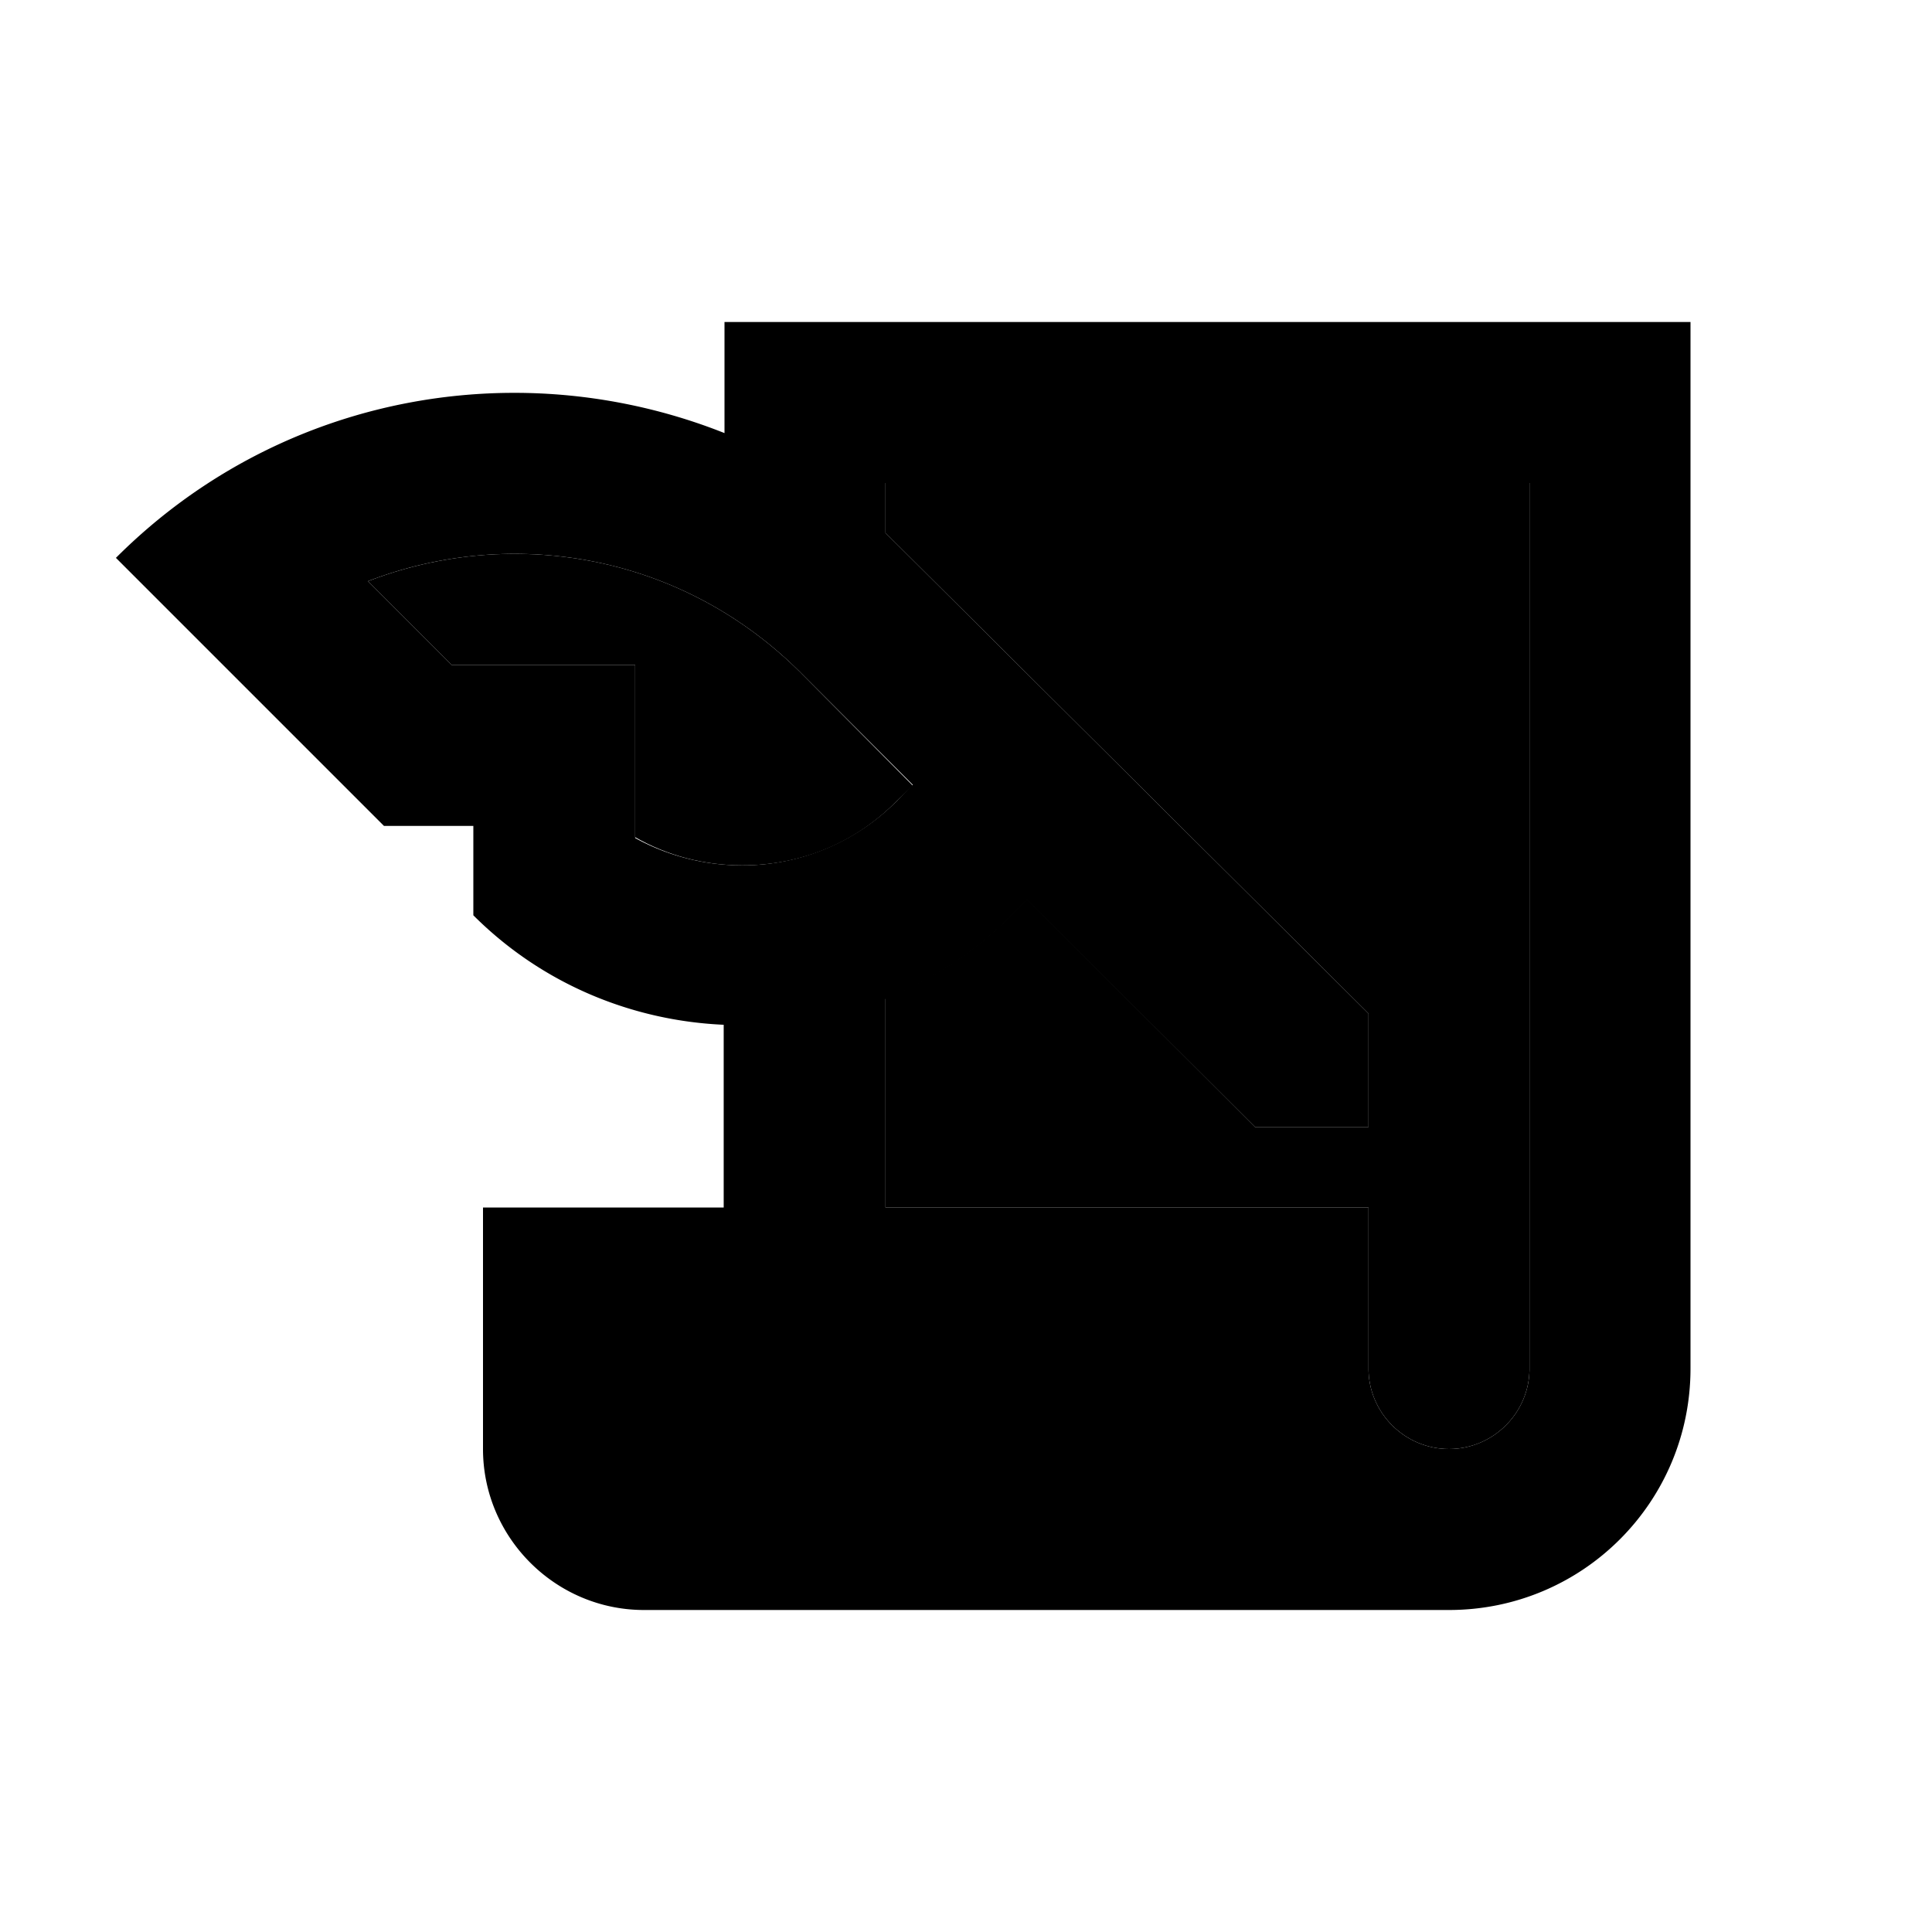 <svg xmlns="http://www.w3.org/2000/svg" width="24" height="24" viewBox="0 0 24 24">
    <path d="M11.34 9.76 9.93 8.34c-.95-.94-2.2-1.46-3.54-1.46-.63 0-1.25.12-1.82.34l1.04 1.04h2.28v2.14c.4.23.86.35 1.33.35.73 0 1.41-.28 1.92-.8l.2-.19z" class="pr-icon-twotone-secondary"/>
    <path d="m11 6.62 6 5.97V14h-1.41l-2.83-2.83-.2.2c-.46.46-.99.8-1.56 1.03V15h6v2c0 .55.45 1 1 1s1-.45 1-1V6h-8v.62z" class="pr-icon-twotone-secondary"/>
    <path d="M9 4v1.38c-.83-.33-1.72-.5-2.61-.5-1.79 0-3.58.68-4.95 2.05l3.33 3.33h1.11v1.11c.86.86 1.98 1.31 3.11 1.36V15H6v3c0 1.1.9 2 2 2h10c1.66 0 3-1.34 3-3V4H9zm-1.11 6.41V8.26H5.61L4.57 7.22a5.07 5.07 0 0 1 1.82-.34c1.34 0 2.59.52 3.54 1.46l1.41 1.41-.2.2a2.7 2.7 0 0 1-1.92.8c-.47 0-.93-.12-1.33-.34zM19 17c0 .55-.45 1-1 1s-1-.45-1-1v-2h-6v-2.59c.57-.23 1.1-.57 1.56-1.03l.2-.2L15.59 14H17v-1.41l-6-5.97V6h8v11z"/>
</svg>